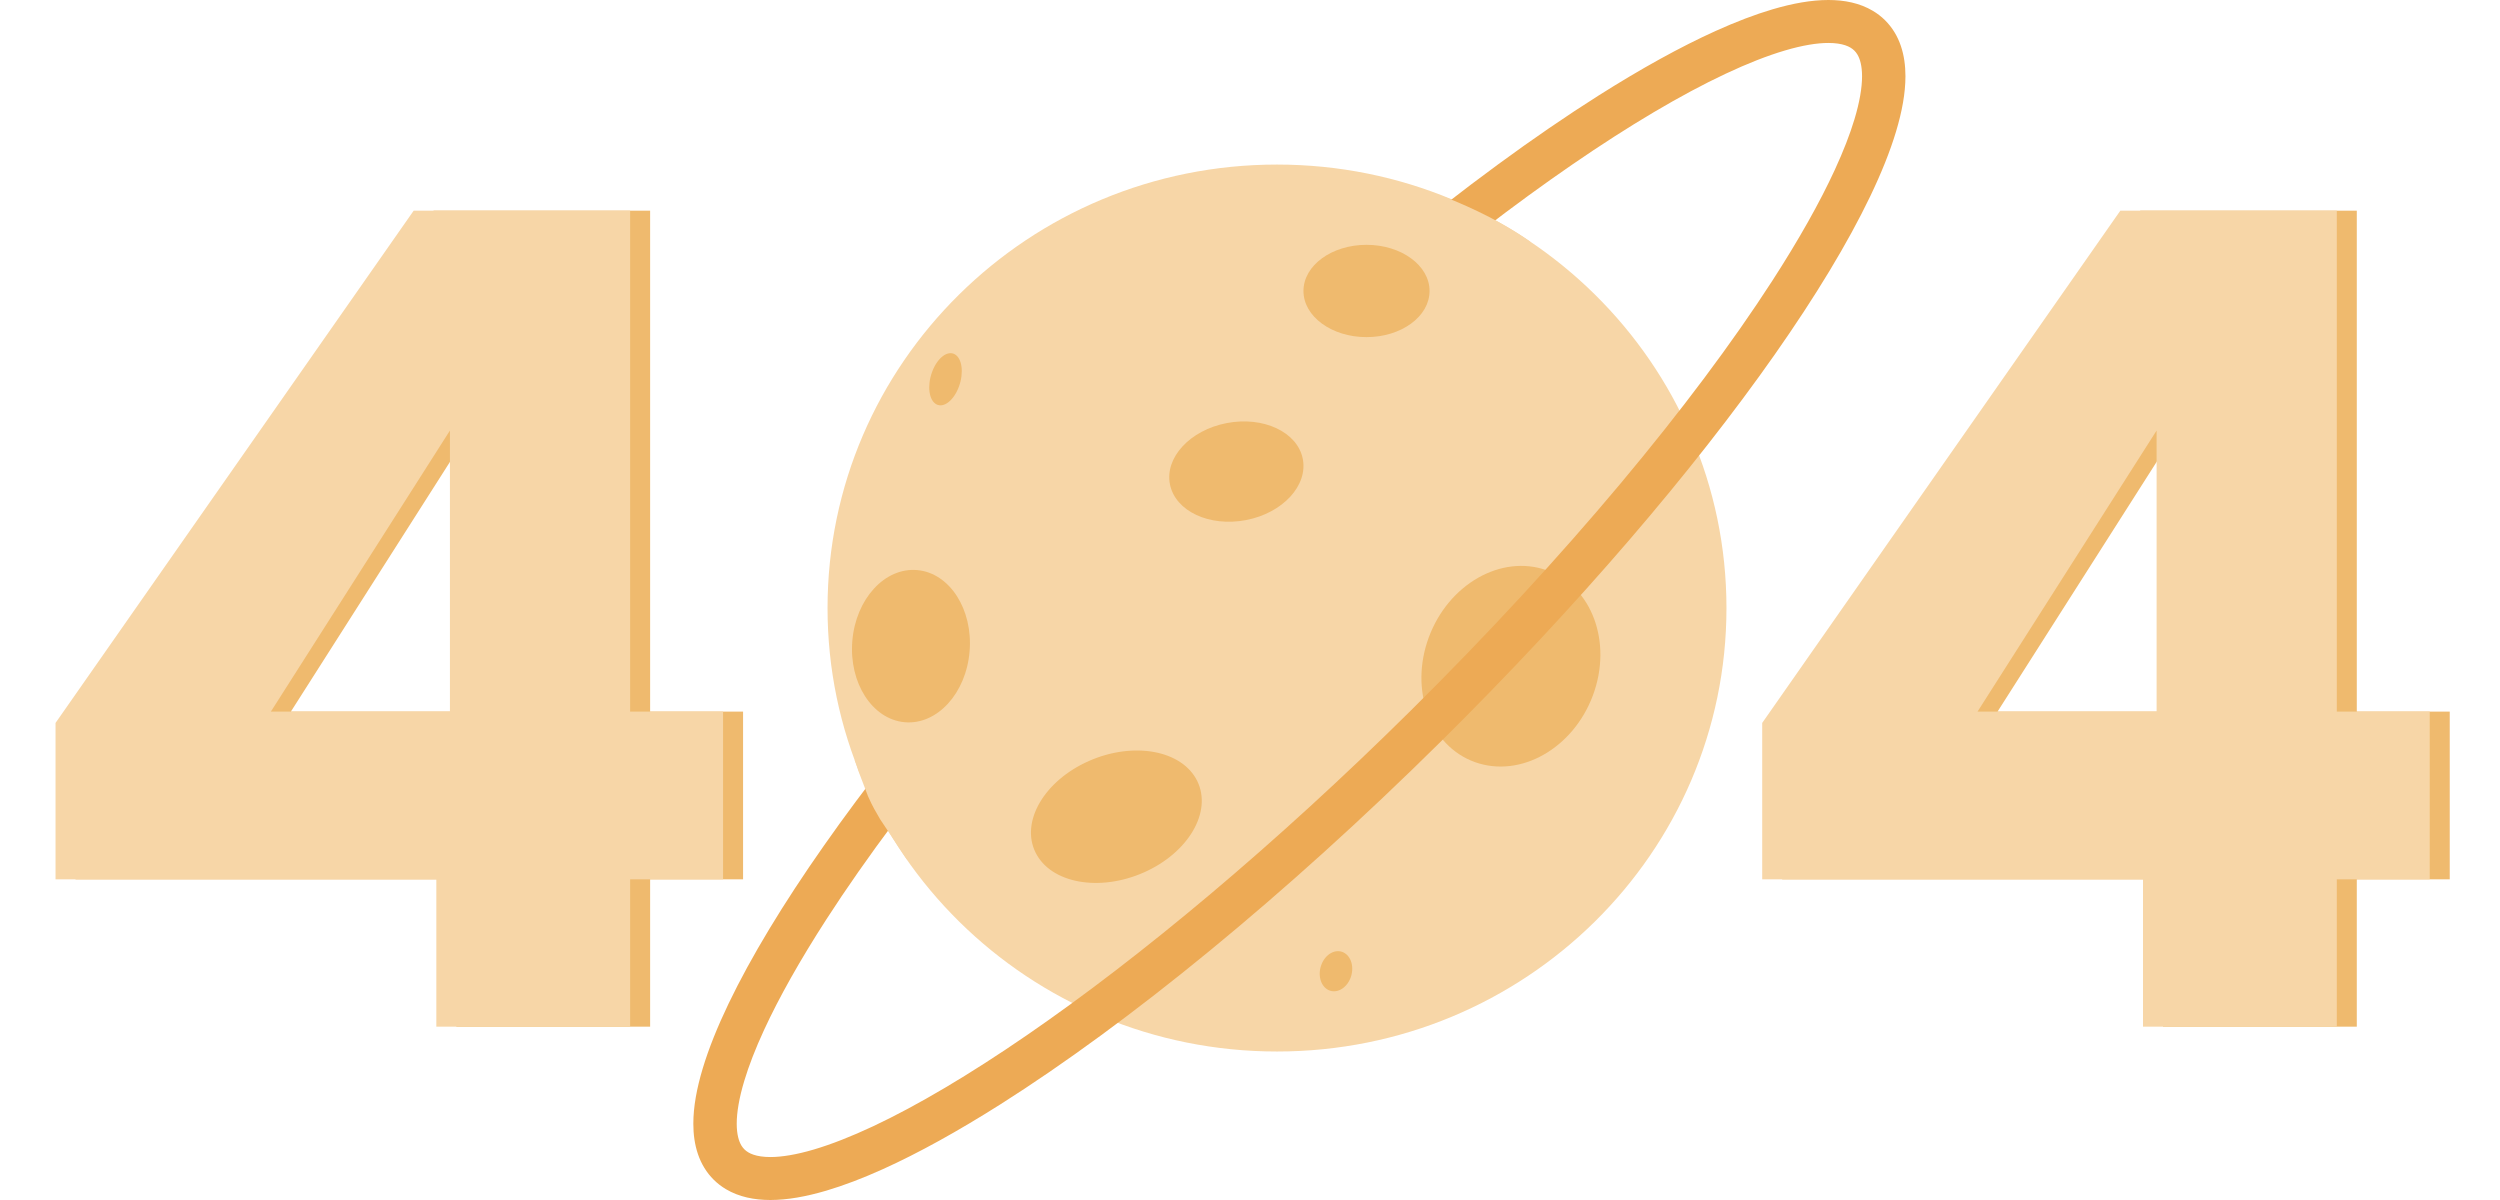 <svg width="375" height="180" viewBox="0 0 375 180" fill="none" xmlns="http://www.w3.org/2000/svg">
<path fill-rule="evenodd" clip-rule="evenodd" d="M258.969 91.206C258.969 127.943 228.784 157.727 191.551 157.727C154.316 157.727 124.131 127.943 124.131 91.206C124.131 54.465 154.316 24.684 191.551 24.684C228.784 24.684 258.969 54.465 258.969 91.206Z" fill="#F7D6A7"/>
<path fill-rule="evenodd" clip-rule="evenodd" d="M221.285 114.334C214.488 111.925 211.373 103.524 214.33 95.573C217.284 87.619 225.189 83.125 231.986 85.534C238.783 87.943 241.898 96.341 238.941 104.295C235.988 112.248 228.083 116.743 221.285 114.334Z" fill="#EFBA6E"/>
<path fill-rule="evenodd" clip-rule="evenodd" d="M175.876 71.158L173.575 68.879C153.036 89.215 135.775 109.466 123.58 126.859C117.479 135.558 112.648 143.542 109.293 150.528C107.618 154.025 106.311 157.274 105.408 160.27C104.509 163.266 104.003 166.011 104 168.556C104 170.153 104.204 171.679 104.692 173.114C104.935 173.831 105.251 174.523 105.648 175.17C106.041 175.82 106.518 176.427 107.065 176.966C107.609 177.507 108.222 177.976 108.876 178.369C109.861 178.957 110.938 179.364 112.056 179.625C113.181 179.886 114.346 179.997 115.559 180C118.127 179.994 120.9 179.493 123.929 178.603C126.577 177.821 129.42 176.734 132.456 175.363C137.767 172.962 143.666 169.696 150.051 165.657C159.619 159.599 170.264 151.802 181.471 142.602C192.681 133.402 204.448 122.793 216.241 111.118C236.779 90.785 254.043 70.534 266.238 53.141C272.336 44.439 277.17 36.458 280.522 29.469C282.2 25.974 283.505 22.726 284.407 19.73C285.306 16.732 285.812 13.987 285.818 11.442C285.815 9.846 285.614 8.319 285.126 6.884C284.883 6.168 284.567 5.477 284.17 4.828C283.774 4.179 283.3 3.574 282.753 3.033C282.209 2.492 281.596 2.022 280.939 1.631C279.957 1.043 278.88 0.633 277.759 0.374C276.638 0.114 275.469 0 274.259 0C271.688 0.004 268.916 0.505 265.889 1.395C263.241 2.177 260.398 3.265 257.362 4.636C252.052 7.036 246.149 10.304 239.767 14.342C230.196 20.4 219.554 28.195 208.344 37.398C197.137 46.598 185.368 57.204 173.575 68.879L178.178 73.436C198.474 53.34 218.693 36.463 235.85 24.677C244.424 18.784 252.235 14.165 258.842 11.063C262.14 9.511 265.138 8.34 267.747 7.571C270.354 6.799 272.572 6.44 274.259 6.444C275.318 6.443 276.161 6.581 276.783 6.79C277.096 6.895 277.357 7.016 277.578 7.148C277.8 7.281 277.984 7.424 278.152 7.59C278.318 7.755 278.463 7.938 278.596 8.157C278.797 8.486 278.972 8.902 279.102 9.446C279.229 9.989 279.309 10.656 279.309 11.442C279.312 13.112 278.948 15.309 278.17 17.889C277.49 20.149 276.499 22.704 275.212 25.495C272.96 30.383 269.8 35.995 265.845 42.116C259.913 51.308 252.188 61.656 243.034 72.584C233.877 83.512 223.294 95.023 211.64 106.564C191.344 126.657 171.122 143.537 153.965 155.323C145.394 161.216 137.58 165.835 130.977 168.937C127.675 170.487 124.678 171.658 122.071 172.428C119.465 173.199 117.246 173.559 115.559 173.556C114.497 173.556 113.657 173.418 113.033 173.208C112.722 173.105 112.462 172.982 112.24 172.85C112.018 172.718 111.834 172.575 111.666 172.408C111.5 172.244 111.355 172.062 111.219 171.843C111.021 171.512 110.843 171.096 110.716 170.554C110.586 170.009 110.509 169.344 110.509 168.556C110.506 166.887 110.867 164.69 111.648 162.11C112.326 159.851 113.317 157.294 114.604 154.503C116.858 149.617 120.015 144.005 123.971 137.881C129.906 128.692 137.63 118.344 146.784 107.416C155.938 96.485 166.521 84.974 178.178 73.436L175.876 71.158Z" fill="#EDAA55"/>
<path fill-rule="evenodd" clip-rule="evenodd" d="M130.211 119.454C130.94 121.091 131.304 121.636 132.032 122.909L136.037 128.909L229.529 36.254C227.126 34.515 223.276 32.269 218.186 30.139C216.188 29.303 211.674 27.852 211.674 27.852L128.209 114L128.755 115.636L130.211 119.454Z" fill="#F7D6A7"/>
<path fill-rule="evenodd" clip-rule="evenodd" d="M214.434 43.646C214.434 47.468 210.2 50.569 204.975 50.569C199.753 50.569 195.52 47.468 195.52 43.646C195.52 39.823 199.753 36.723 204.975 36.723C210.2 36.723 214.434 39.823 214.434 43.646Z" fill="#EFBA6E"/>
<path fill-rule="evenodd" clip-rule="evenodd" d="M155.329 127.874C153.05 123.261 156.632 117.115 163.329 114.151C170.026 111.188 177.303 112.524 179.582 117.14C181.86 121.756 178.279 127.9 171.582 130.866C164.885 133.829 157.607 132.49 155.329 127.874Z" fill="#EFBA6E"/>
<path fill-rule="evenodd" clip-rule="evenodd" d="M195.414 68.811C196.218 72.83 192.413 76.947 186.913 78.011C181.413 79.071 176.301 76.679 175.494 72.661C174.69 68.645 178.495 64.528 183.995 63.464C189.495 62.401 194.606 64.796 195.414 68.811Z" fill="#EFBA6E"/>
<path fill-rule="evenodd" clip-rule="evenodd" d="M143.193 53.128C144.309 53.721 144.605 55.886 143.849 57.964C143.096 60.04 141.579 61.245 140.463 60.651C139.345 60.059 139.051 57.893 139.804 55.818C140.557 53.739 142.074 52.535 143.193 53.128Z" fill="#EFBA6E"/>
<path fill-rule="evenodd" clip-rule="evenodd" d="M137.582 85.511C142.44 85.941 145.959 91.397 145.44 97.699C144.923 104.001 140.564 108.763 135.706 108.334C130.848 107.901 127.328 102.445 127.848 96.143C128.364 89.841 132.723 85.082 137.582 85.511Z" fill="#EFBA6E"/>
<path fill-rule="evenodd" clip-rule="evenodd" d="M201.522 142.863C202.719 143.44 203.184 145.172 202.563 146.73C201.94 148.287 200.469 149.084 199.272 148.507C198.077 147.929 197.61 146.198 198.233 144.64C198.854 143.082 200.327 142.286 201.522 142.863Z" fill="#EFBA6E"/>
<path d="M70.49 106.74V64.58L43.63 106.74H70.49ZM68.45 154V131.9H11.33V108.44L65.05 31.6H97.52V106.74H111.46V131.9H97.52V154H68.45Z" fill="#EFBA6E"/>
<path d="M67.49 106.74V64.58L40.63 106.74H67.49ZM65.45 154V131.9H8.33V108.44L62.05 31.6H94.52V106.74H108.46V131.9H94.52V154H65.45Z" fill="#F7D6A7"/>
<path d="M326.49 106.74V64.58L299.63 106.74H326.49ZM324.45 154V131.9H267.33V108.44L321.05 31.6H353.52V106.74H367.46V131.9H353.52V154H324.45Z" fill="#EFBA6E"/>
<path d="M323.49 106.74V64.58L296.63 106.74H323.49ZM321.45 154V131.9H264.33V108.44L318.05 31.6H350.52V106.74H364.46V131.9H350.52V154H321.45Z" fill="#F7D6A7"/>
</svg>
